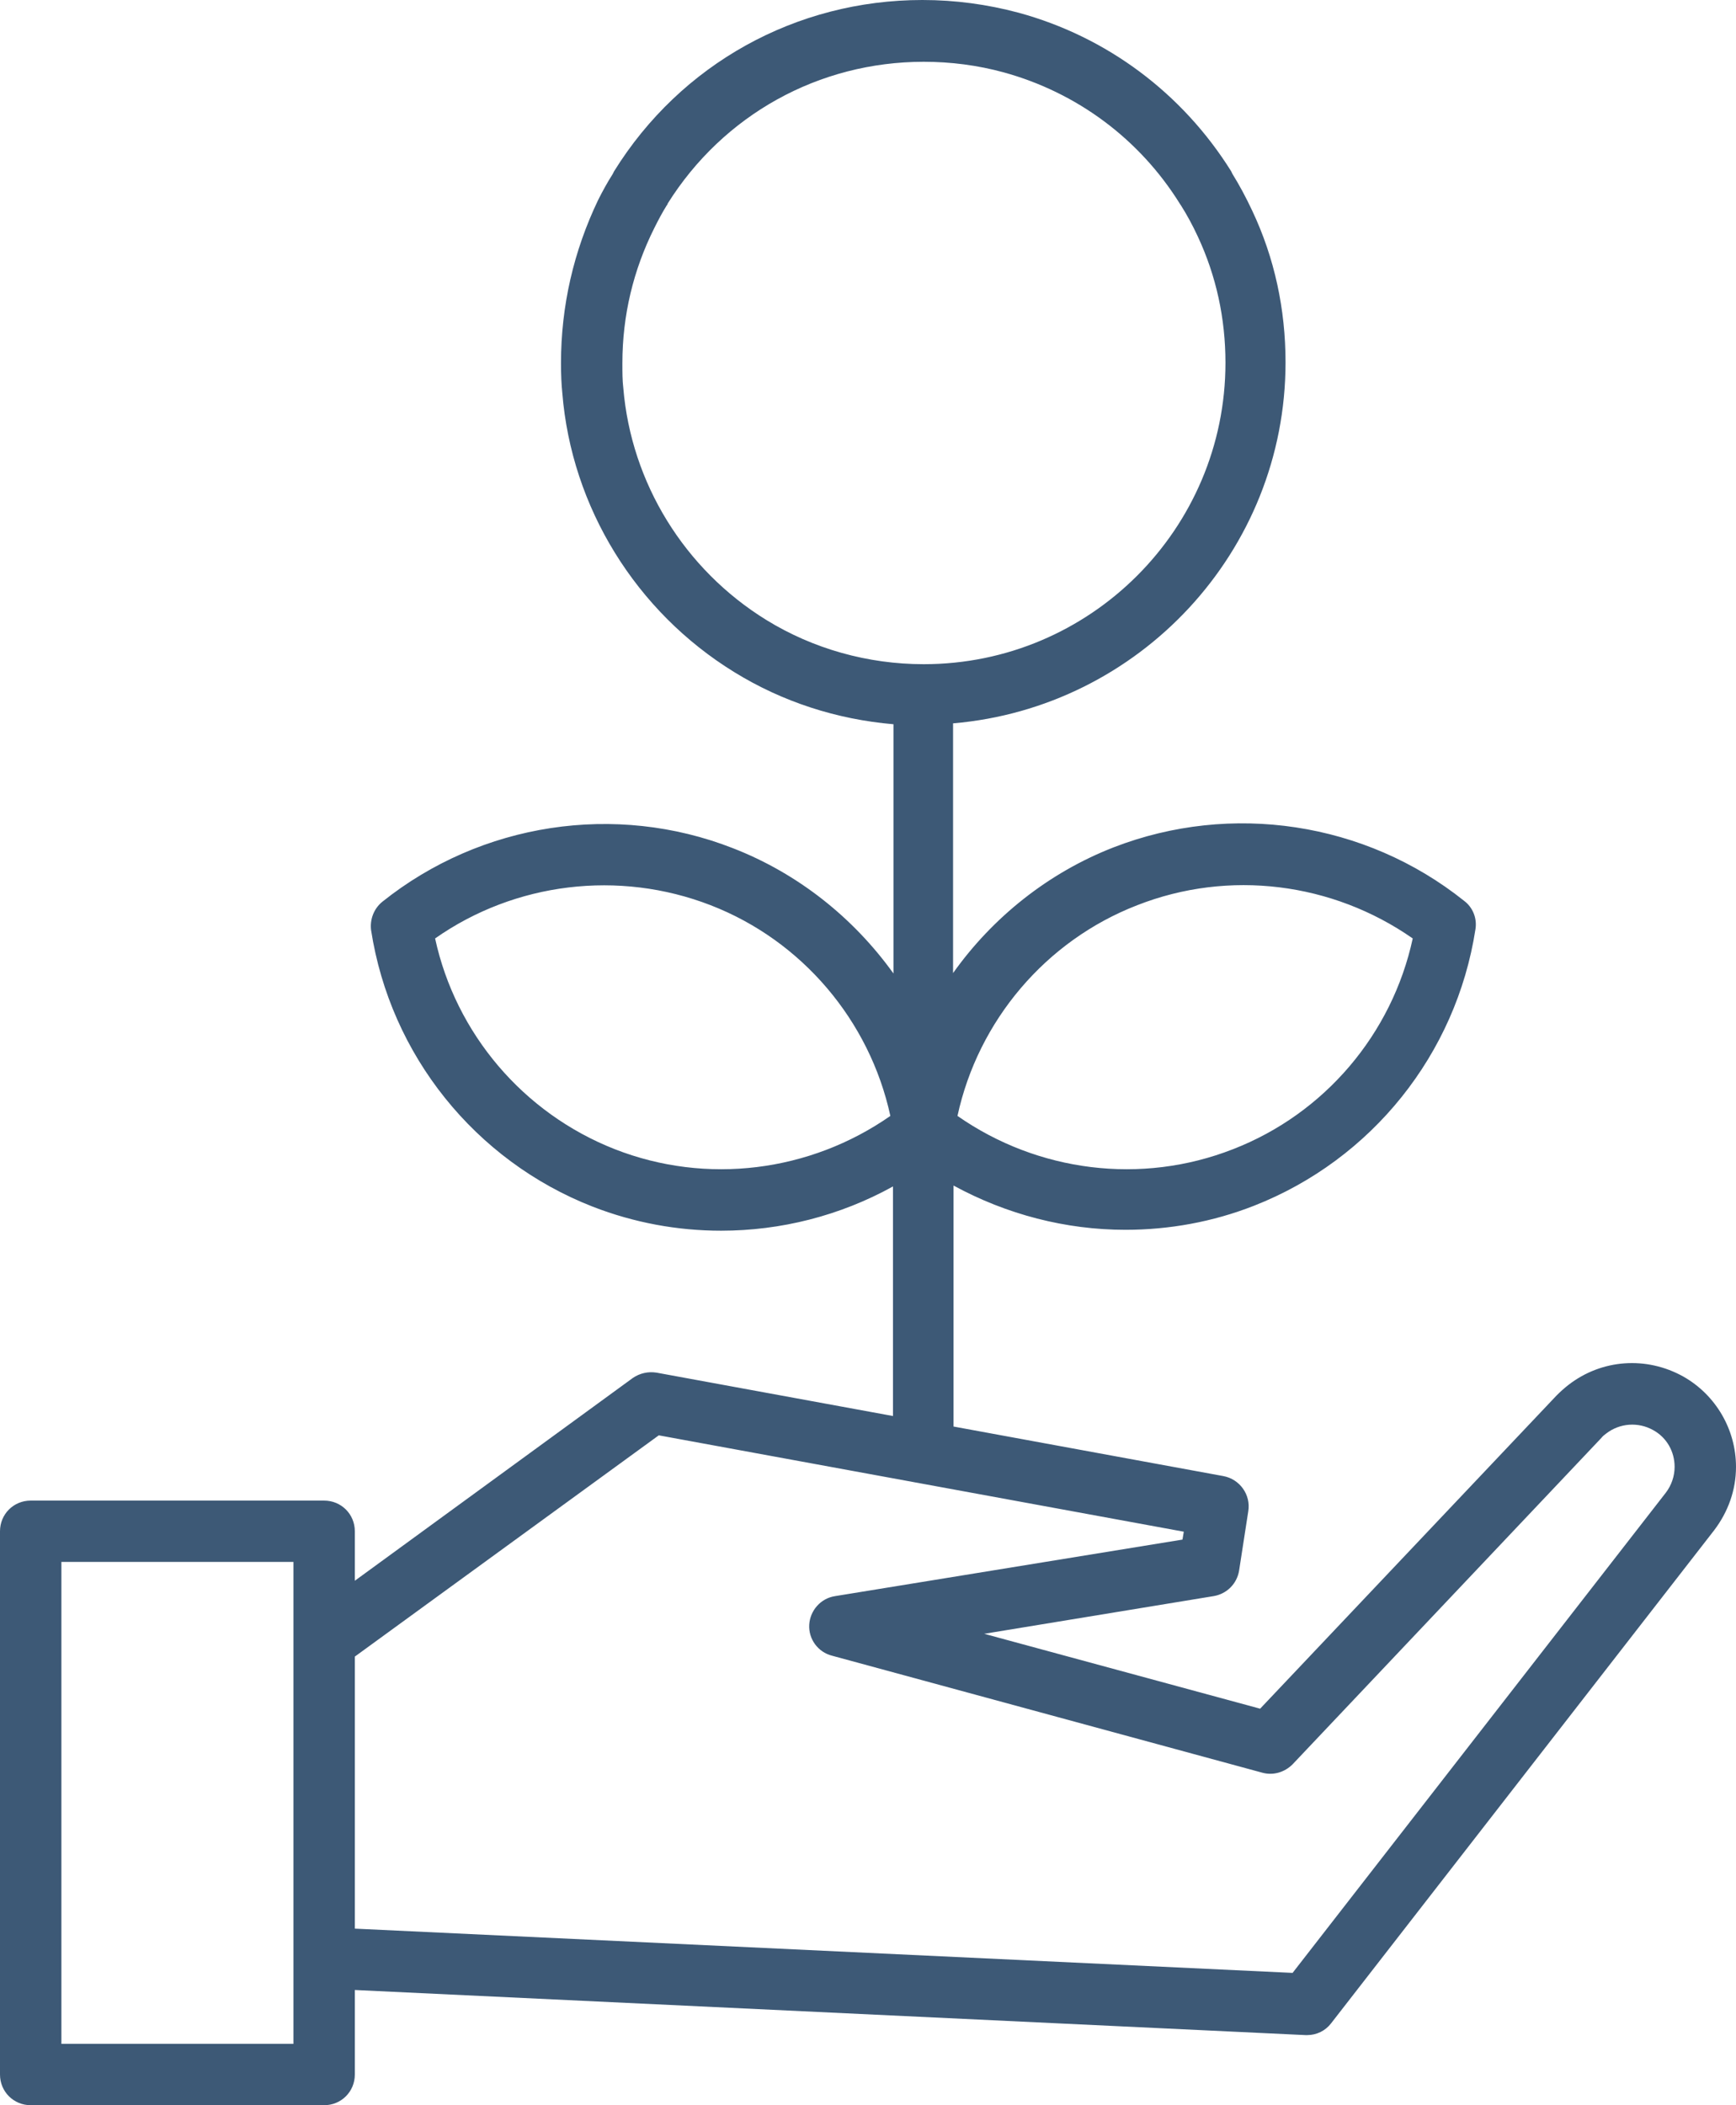 <svg width="33" height="40" viewBox="0 0 33 40" fill="none" xmlns="http://www.w3.org/2000/svg">
<path d="M13.932 16.116C11.698 15.242 9.146 15.634 7.27 17.132C7.104 17.265 7.029 17.474 7.054 17.673C7.42 20.046 9.03 22.052 11.264 22.926C12.056 23.234 12.882 23.384 13.707 23.384C14.841 23.384 15.966 23.101 16.975 22.543V26.905L12.481 26.081C12.323 26.056 12.165 26.09 12.031 26.181L6.745 30.035V29.095C6.745 28.77 6.487 28.512 6.161 28.512H0.584C0.258 28.512 0 28.77 0 29.095V39.417C0 39.742 0.258 40 0.584 40H6.161C6.487 40 6.745 39.742 6.745 39.417V37.811L24.821 38.668C24.829 38.668 24.837 38.668 24.846 38.668C25.029 38.668 25.196 38.585 25.304 38.443L32.583 29.078C32.85 28.728 33 28.312 33 27.871C33 27.163 32.617 26.506 32 26.156C31.299 25.765 30.449 25.823 29.815 26.314C29.74 26.372 29.665 26.439 29.59 26.514L23.954 32.466L18.709 31.043L23.07 30.327C23.32 30.285 23.512 30.094 23.554 29.844L23.729 28.712C23.779 28.404 23.57 28.104 23.253 28.046L18.126 27.105V22.526C19.135 23.076 20.26 23.367 21.394 23.367C22.22 23.367 23.053 23.218 23.837 22.91C26.072 22.035 27.681 20.029 28.047 17.657C28.081 17.448 27.997 17.24 27.831 17.116C25.955 15.617 23.404 15.234 21.169 16.1C19.927 16.583 18.868 17.432 18.117 18.489V13.744C21.653 13.444 24.437 10.481 24.437 6.885C24.437 5.877 24.229 4.903 23.804 4.004C23.687 3.754 23.562 3.521 23.428 3.305C23.42 3.288 23.412 3.272 23.404 3.255C22.478 1.773 21.044 0.699 19.36 0.241C18.768 0.083 18.159 0 17.534 0C15.133 0 12.94 1.215 11.673 3.255C11.664 3.272 11.656 3.288 11.648 3.305C11.547 3.463 11.456 3.63 11.372 3.796C10.905 4.77 10.664 5.811 10.664 6.901C10.664 7.109 10.672 7.301 10.689 7.467C10.864 9.64 12.089 11.621 13.957 12.77C14.874 13.336 15.908 13.669 16.984 13.761V18.497C16.225 17.44 15.174 16.599 13.932 16.116ZM11.689 21.836C9.947 21.153 8.663 19.638 8.271 17.831C9.788 16.766 11.764 16.524 13.507 17.199C15.249 17.873 16.533 19.396 16.925 21.203C15.399 22.268 13.432 22.518 11.689 21.836ZM5.578 38.834H1.167V29.677H5.578V31.184V37.203V38.834ZM22.478 29.253L15.875 30.327C15.6 30.368 15.399 30.602 15.383 30.868C15.366 31.143 15.55 31.392 15.816 31.459L23.995 33.682C24.204 33.74 24.421 33.673 24.571 33.523L30.44 27.322C30.465 27.288 30.499 27.263 30.532 27.238C30.791 27.038 31.141 27.014 31.424 27.172C31.683 27.313 31.833 27.58 31.833 27.871C31.833 28.046 31.774 28.221 31.666 28.362L24.571 37.486L6.745 36.645V31.476L12.523 27.272L22.503 29.103L22.478 29.253ZM21.619 17.199C23.362 16.516 25.329 16.766 26.855 17.831C26.463 19.646 25.179 21.161 23.437 21.836C21.694 22.518 19.727 22.268 18.201 21.203C18.593 19.396 19.877 17.873 21.619 17.199ZM11.848 7.367C11.831 7.226 11.831 7.076 11.831 6.901C11.831 5.994 12.039 5.128 12.44 4.329C12.515 4.179 12.59 4.037 12.673 3.904C12.681 3.896 12.69 3.888 12.69 3.871C13.749 2.181 15.566 1.174 17.559 1.174C18.076 1.174 18.584 1.24 19.076 1.374C20.469 1.756 21.661 2.639 22.428 3.871C22.436 3.879 22.436 3.888 22.445 3.896C22.561 4.079 22.67 4.279 22.77 4.495C23.12 5.245 23.295 6.052 23.295 6.893C23.295 10.048 20.727 12.62 17.559 12.62C16.5 12.62 15.458 12.329 14.566 11.779C13.015 10.822 11.998 9.182 11.848 7.367Z" fill="#3D5976"/>
</svg>
